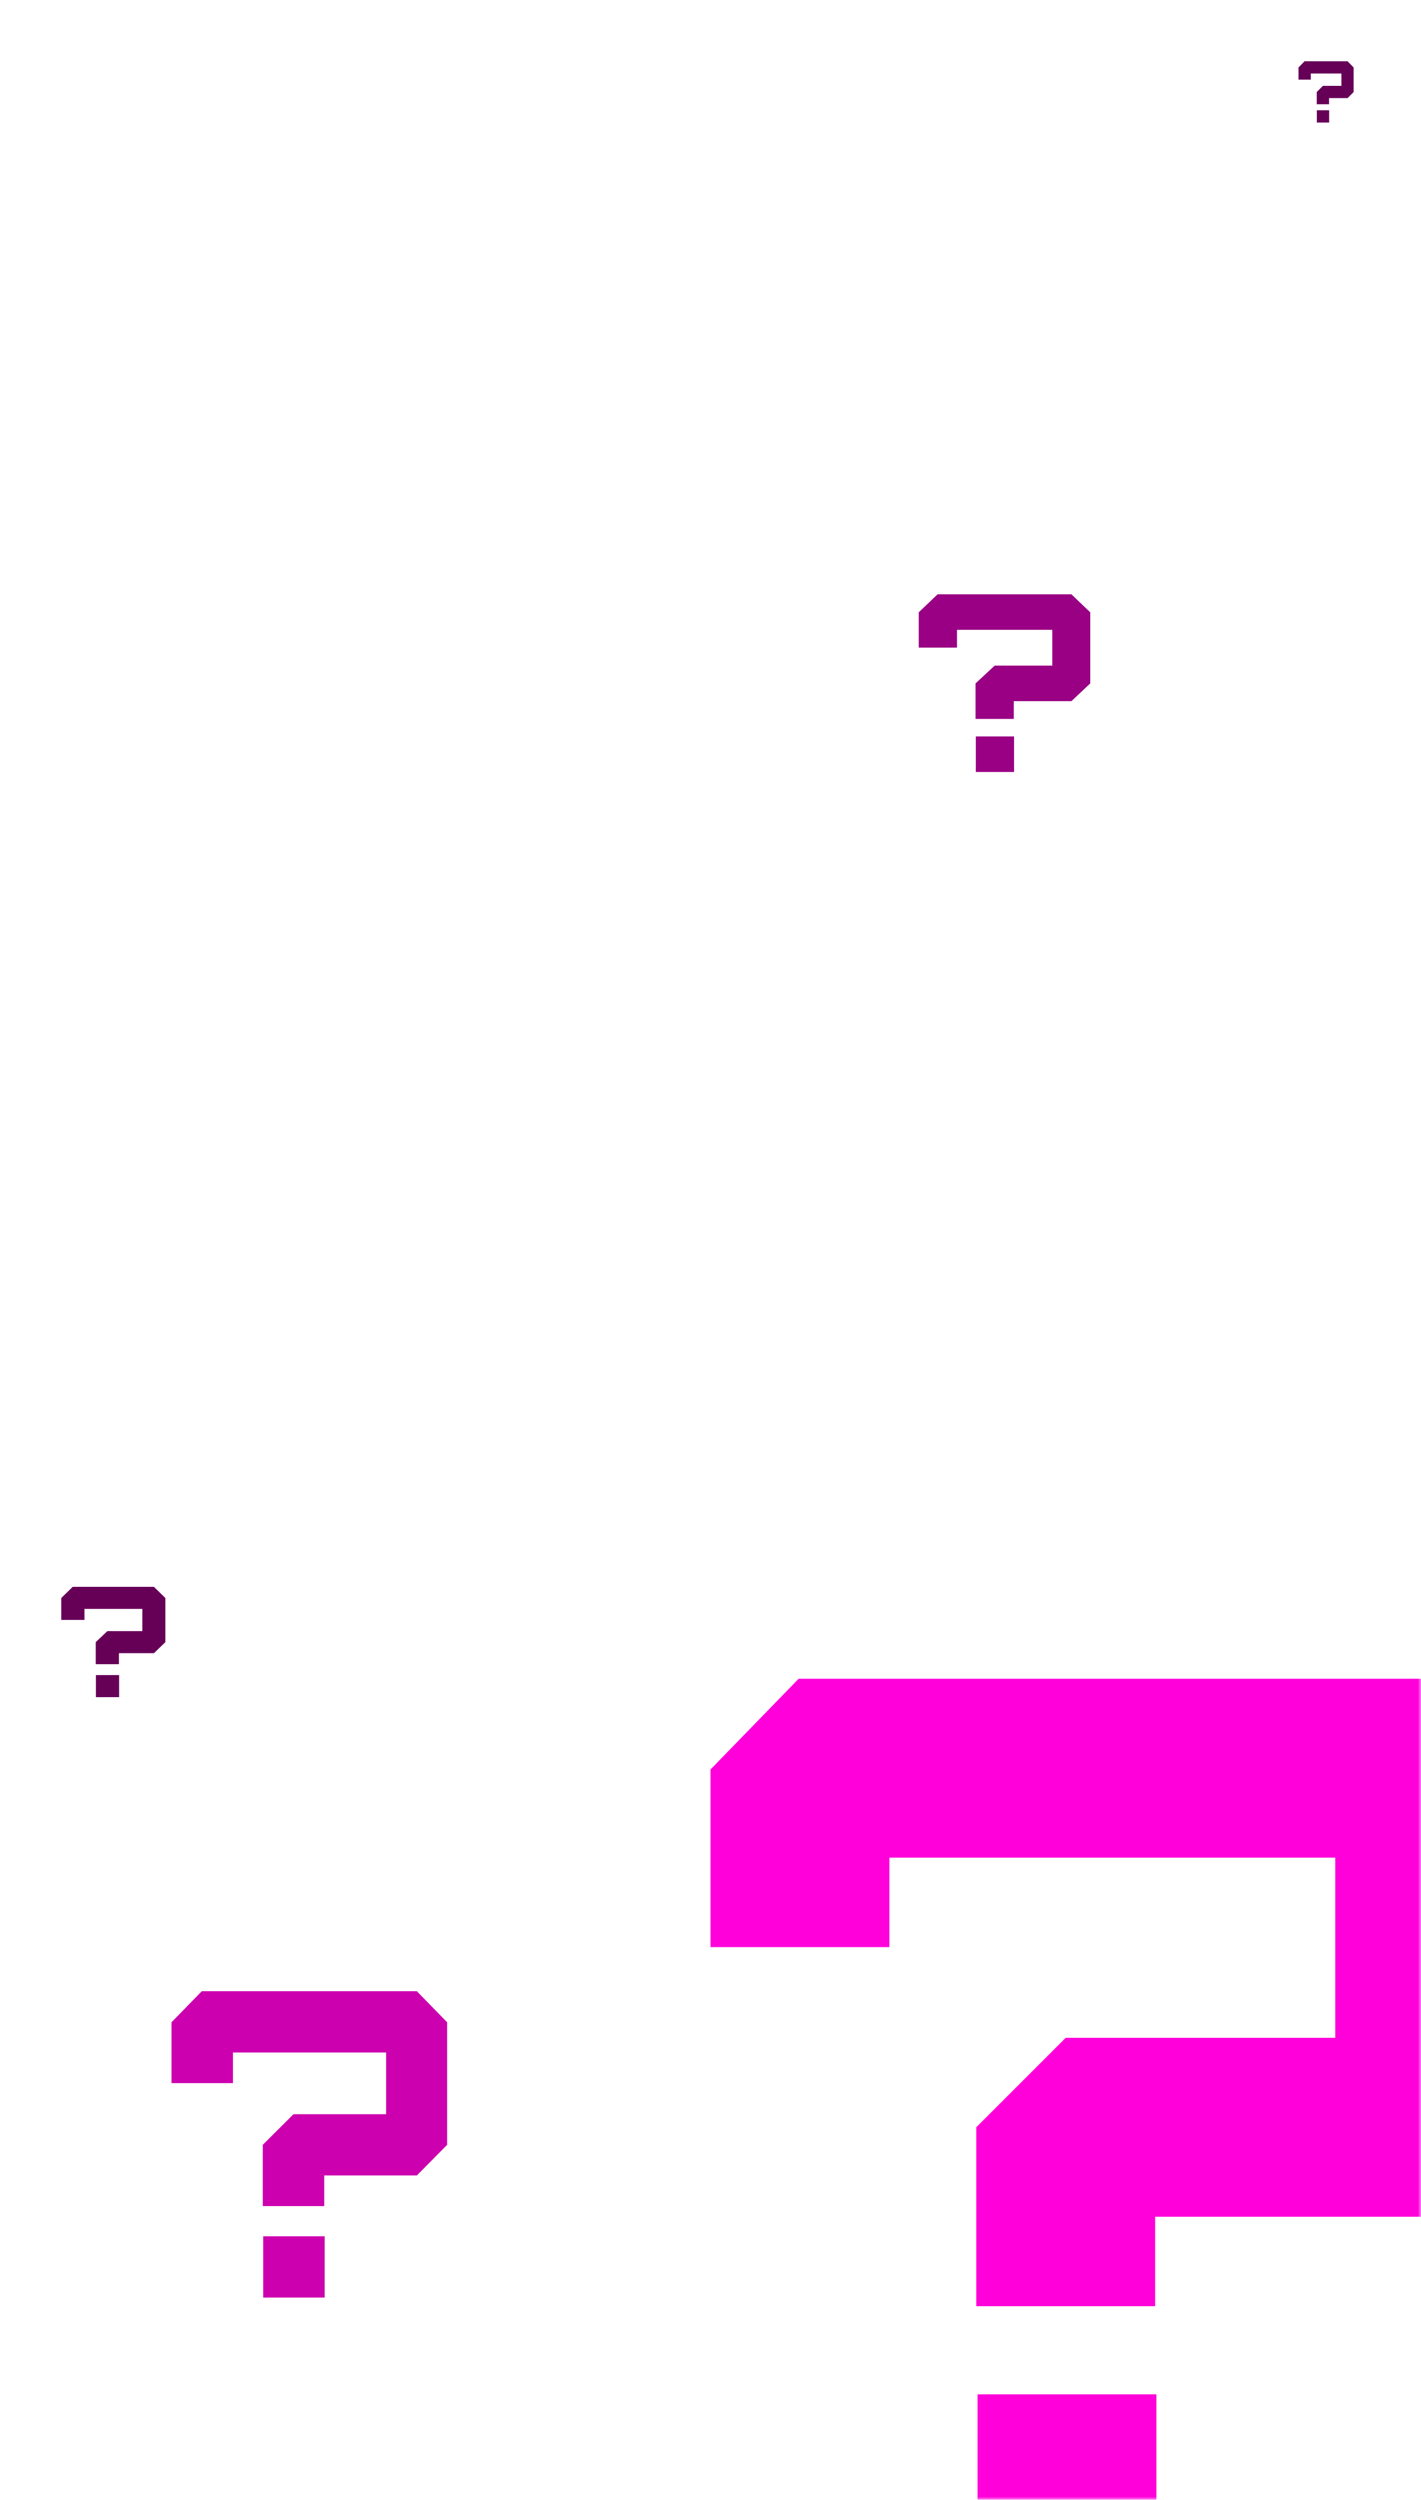 <svg width="232" height="408" viewBox="0 0 232 408" fill="none" xmlns="http://www.w3.org/2000/svg">
<mask id="mask0" mask-type="alpha" maskUnits="userSpaceOnUse" x="0" y="0" width="232" height="408">
<path d="M232 408V0H22.5L0 22.5V408H232Z" fill="#222121"/>
</mask>
<g mask="url(#mask0)">
<path d="M232.607 361.809L247 347.209V288.809L232.607 274H130.393L116 288.809V317.8H145.204V303.2H218.005V332.609H173.99L159.389 347.209V376.409H188.592V361.809H232.607ZM159.597 420H188.801V390.8H159.597V420Z" fill="#FF00DA"/>
<path d="M68.056 355.071L73 350.071V330.071L68.056 325H32.944L28 330.071V340H38.032V335H63.04V345.071H47.92L42.904 350.071V360.071H52.936V355.071H68.056ZM42.976 375H53.008V365H42.976V375Z" fill="#CC00AE"/>
<path d="M25.132 269.826L27 268.026V260.826L25.132 259H11.868L10 260.826V264.4H13.79V262.6H23.237V266.226H17.526L15.631 268.026V271.626H19.42V269.826H25.132ZM15.658 277H19.448V273.4H15.658V277Z" fill="#660057"/>
<path d="M174.924 114.441L178 111.541V99.941L174.924 97H153.076L150 99.941V105.7H156.242V102.8H171.803V108.641H162.395L159.274 111.541V117.341H165.516V114.441H174.924ZM159.318 126H165.561V120.2H159.318V126Z" fill="#990083"/>
<path d="M220.011 16.014L221 15.014V11.014L220.011 10H212.989L212 11.014V13H214.006V12H219.008V14.014H215.984L214.981 15.014V17.014H216.987V16.014H220.011ZM214.995 20H217.002V18H214.995V20Z" fill="#660057"/>
</g>
</svg>

